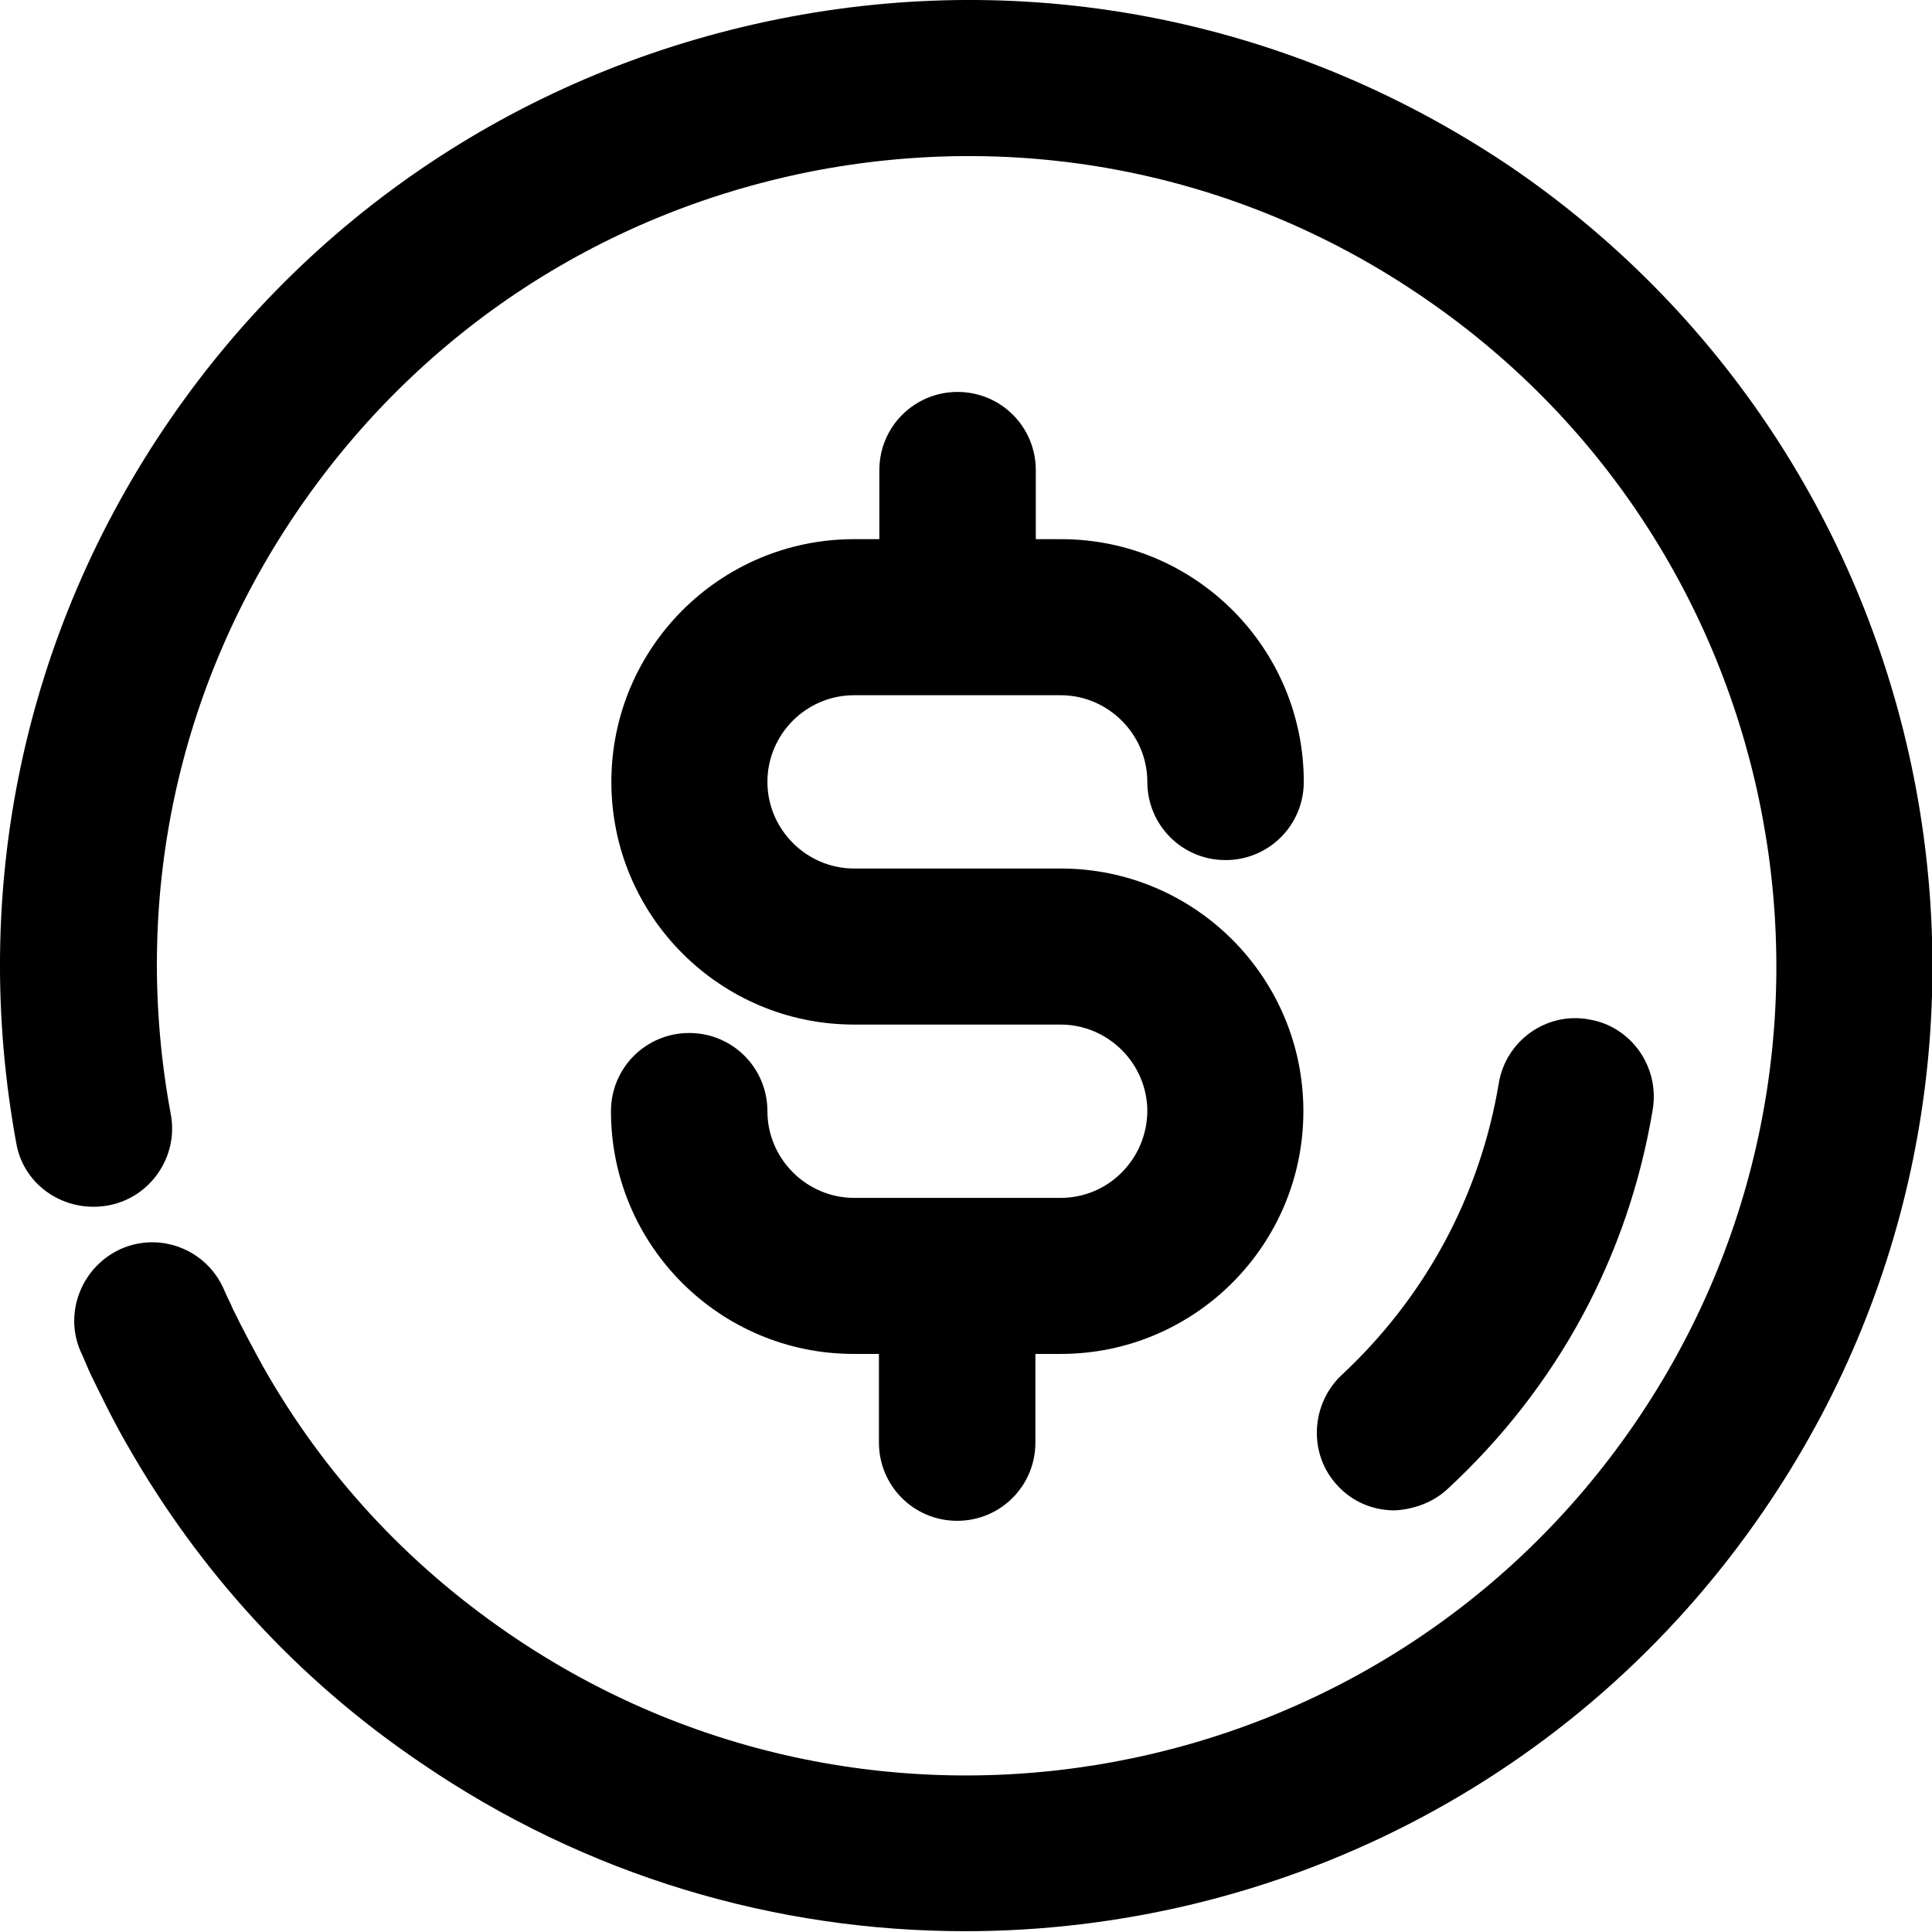 <?xml version="1.0" encoding="utf-8"?>
<!-- Generator: Adobe Illustrator 26.5.0, SVG Export Plug-In . SVG Version: 6.00 Build 0)  -->
<svg version="1.1" id="Layer_1" xmlns="http://www.w3.org/2000/svg" xmlns:xlink="http://www.w3.org/1999/xlink" x="0px" y="0px"
	 viewBox="0 0 481.6 481.6" style="enable-background:new 0 0 481.6 481.6;" xml:space="preserve">
<g>
	<path d="M26.9,300.5c10.6-1.9,17.6-12.2,15.7-22.6c-9.9-53.1,1.4-106.7,32-151.2S151.1,52.4,204,42.4c53.1-9.9,106.7,1.4,151.2,32
		c91.9,63,115.2,188.8,52.2,280.6s-188.8,115.2-280.6,52.2c-25.4-17.4-46.1-39.8-61.2-66.5c-2.6-4.7-5.2-9.6-7.5-14.3
		c-0.7-1.7-1.6-3.3-2.3-5c-4.3-9.9-15.8-14.4-25.6-10.1c-9.7,4.3-14.4,15.8-10.1,25.6c0.9,1.9,1.7,4,2.6,5.9
		c2.8,5.7,5.6,11.5,8.9,17.2c18.1,31.8,42.6,58.6,73.1,79.3c41.6,28.5,88.9,42.1,135.9,42.1c76.7,0,152.2-36.5,198.9-104.6
		c75.2-109.4,47.2-259.6-62.3-334.8C324,5.9,260-7.7,196.9,4.2S78.7,51.7,42.3,104.7S-7.6,221.8,4.1,285.2
		C6,295.6,16.2,302.4,26.9,300.5L26.9,300.5z"/>
	<path d="M360.7,371.3c27.5-25.4,45.2-58.1,51.3-94.8c1.7-10.6-5.4-20.7-16-22.4c-10.6-1.9-20.7,5.4-22.4,16
		c-4.7,28-18.3,53.2-39.1,72.6c-7.8,7.3-8.4,19.7-1.2,27.5c3.8,4.2,9,6.3,14.3,6.3C352.2,376.3,357.1,374.6,360.7,371.3L360.7,371.3
		z"/>
	<path d="M264.4,298.6h-51.5c-11.8,0-21.6-9.7-21.6-21.6c0-10.8-8.7-19.5-19.5-19.5c-10.8,0-19.5,8.7-19.5,19.5
		c0,33.4,27.1,60.5,60.5,60.5h6.3v22.1c0,10.8,8.7,19.5,19.5,19.5s19.5-8.7,19.5-19.5v-22.1h6.3c33.4,0,60.5-27.1,60.5-60.5
		s-27.1-60.5-60.5-60.5h-51.5c-11.8,0-21.6-9.7-21.6-21.6s9.7-21.6,21.6-21.6h51.5c11.8,0,21.6,9.7,21.6,21.6
		c0,10.8,8.7,19.5,19.5,19.5c10.8,0,19.5-8.7,19.5-19.5c0-33.4-27.1-60.5-60.5-60.5h-6.3v-17.2c0-10.8-8.7-19.5-19.5-19.5
		c-10.8,0-19.5,8.7-19.5,19.5v17.2h-6.3c-33.4,0-60.5,27.1-60.5,60.5s27.1,60.5,60.5,60.5h51.5c11.8,0,21.6,9.7,21.6,21.6
		C285.9,288.8,276.4,298.6,264.4,298.6L264.4,298.6z"/>
</g>
</svg>
